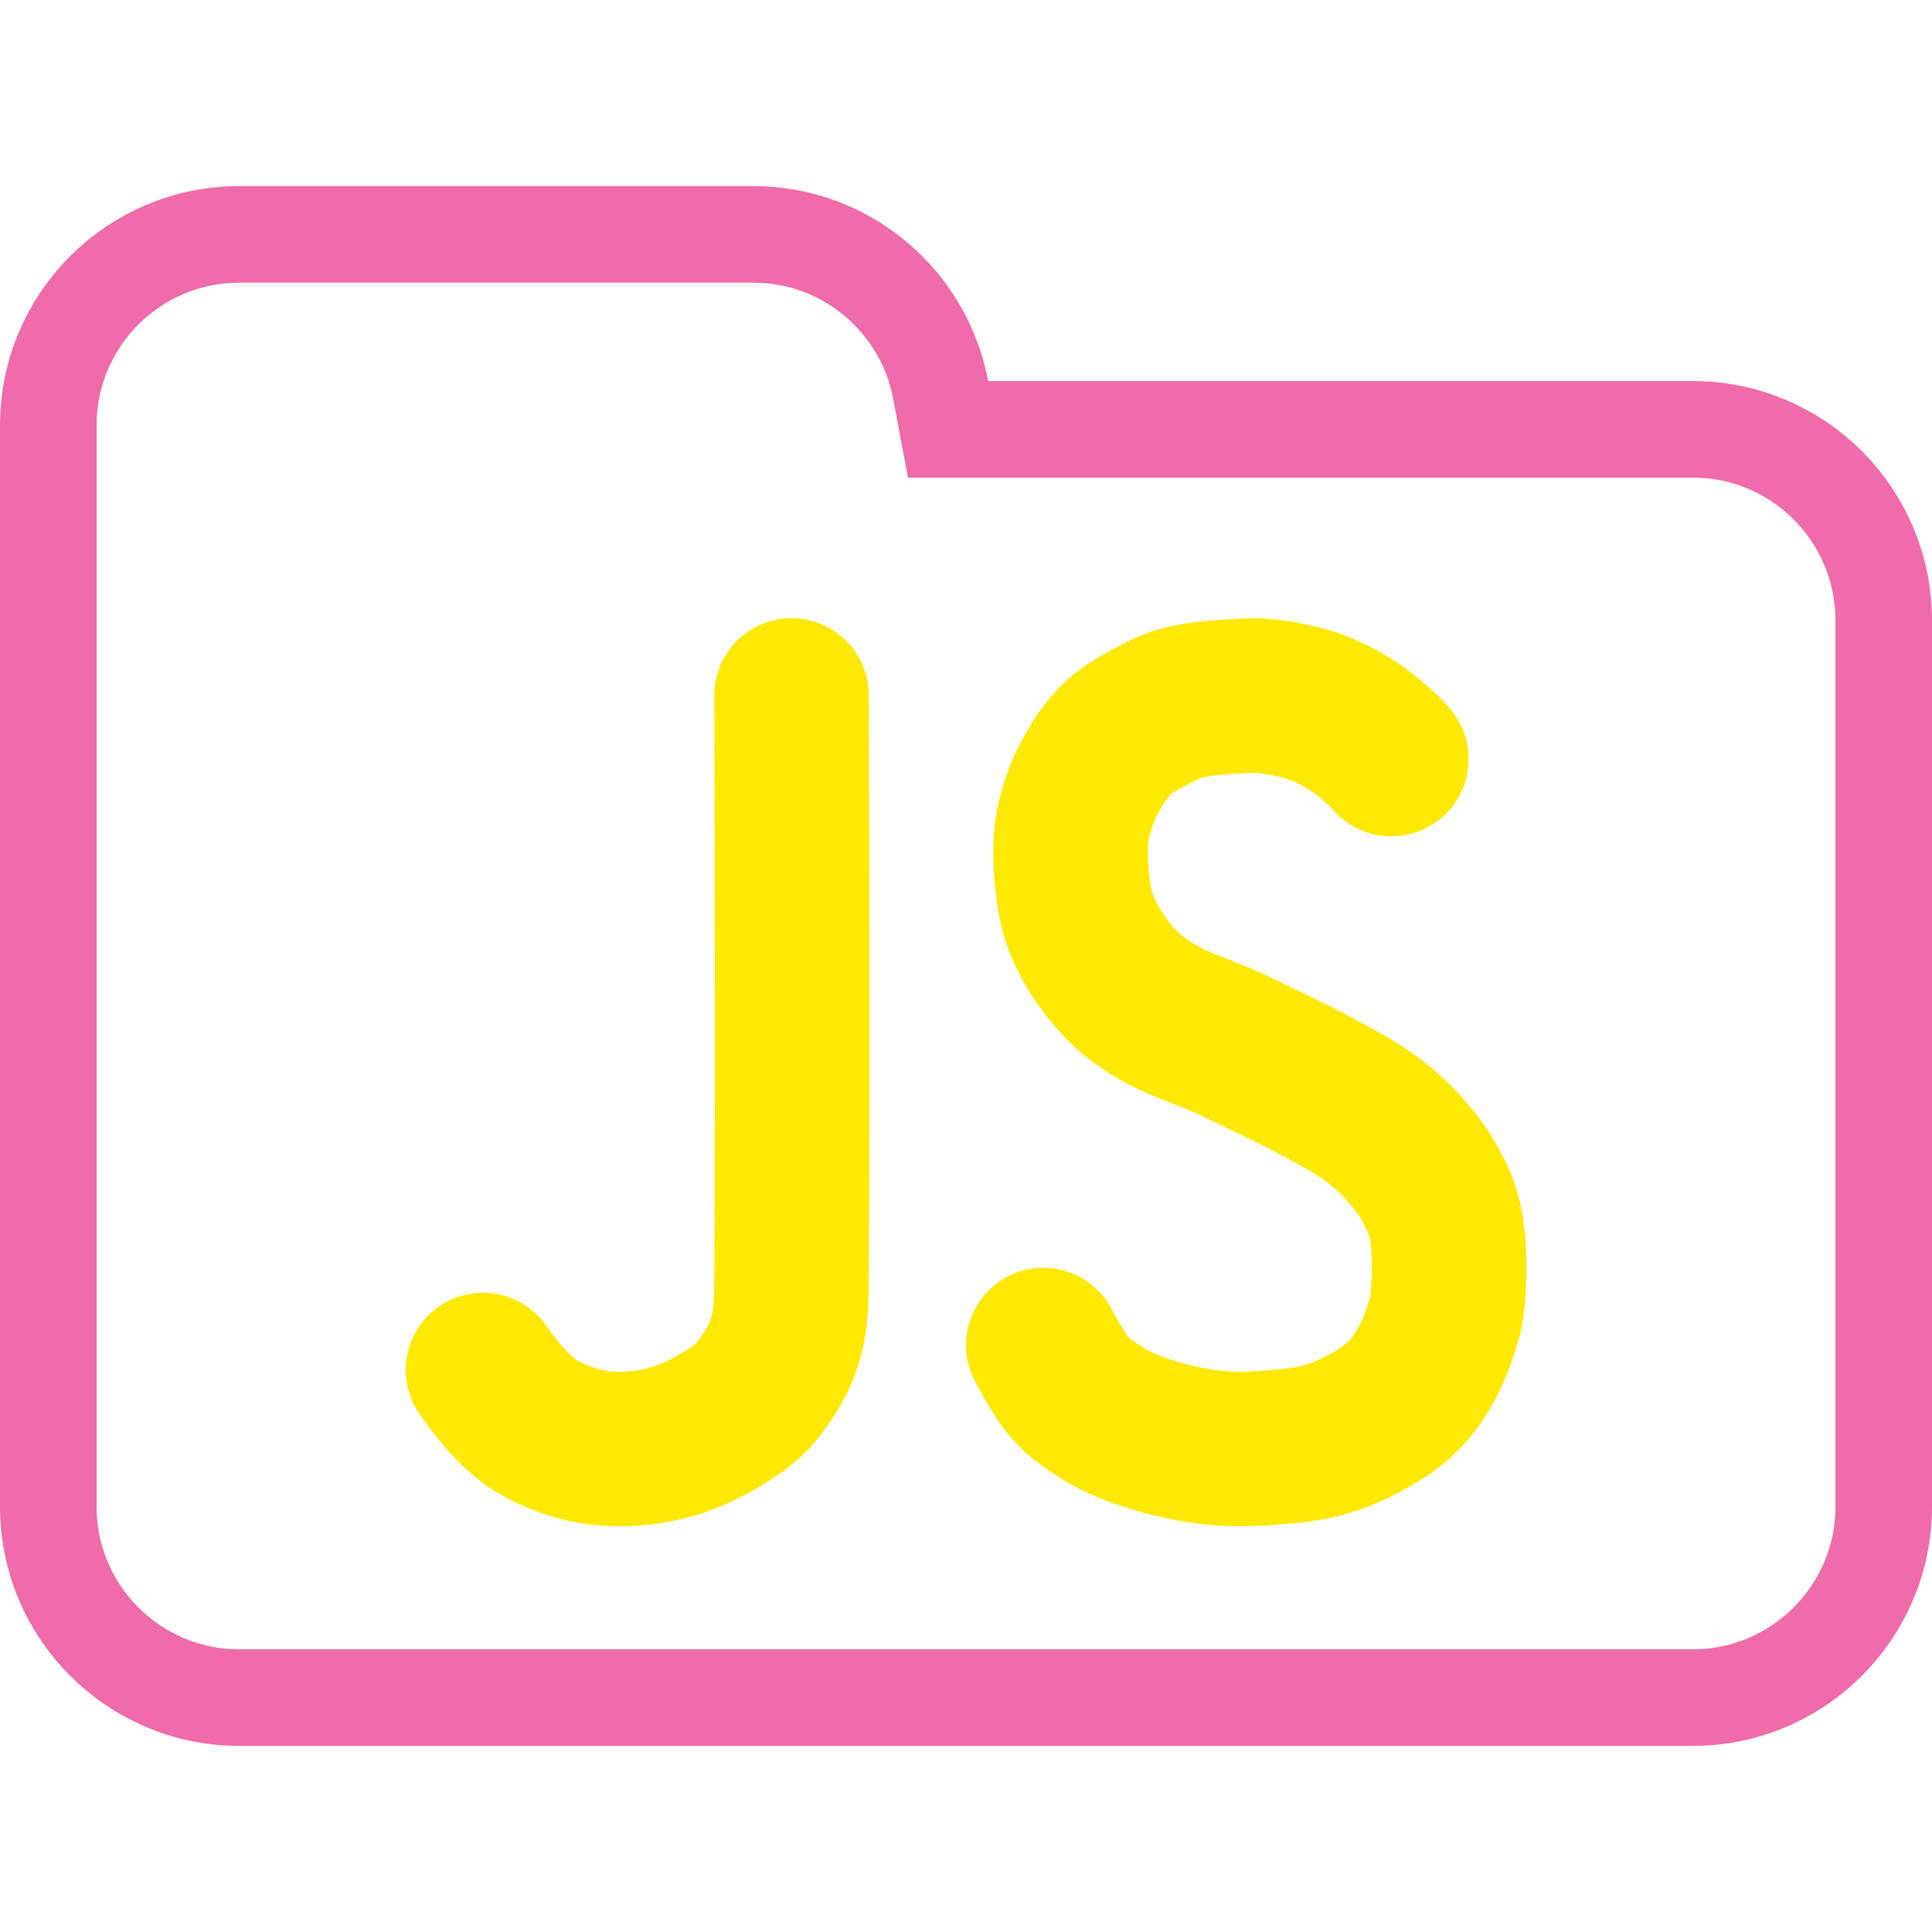 <svg width="100" height="100" viewBox="0 0 100 100" fill="none" xmlns="http://www.w3.org/2000/svg">
<g clip-path="url(#clip0_323_864)">
<path d="M48.688 20.184L49.071 22.223H51.145H87.615C93.072 22.223 97.5 26.647 97.5 32.108V77.982C97.5 83.438 93.071 87.867 87.615 87.867H12.385C6.927 87.867 2.5 83.438 2.5 77.982V42.203V32.108V22.018C2.5 16.557 6.926 12.133 12.385 12.133H38.991C43.815 12.133 47.826 15.597 48.688 20.184Z" stroke="#EF6BAA" stroke-width="5"/>
<path d="M72.015 39.289C72.015 39.289 72.013 39.205 71.167 38.453C70.392 37.763 69.51 37.198 68.554 36.782C67.668 36.392 66.851 36.228 65.939 36.085C65.028 35.943 64.592 36.009 63.537 36.067C62.484 36.126 61.214 36.265 60.34 36.695C59.468 37.124 58.481 37.632 57.921 38.157C57.362 38.683 56.997 39.193 56.614 39.846C56.218 40.526 55.91 41.251 55.696 42.005C55.499 42.721 55.416 43.181 55.413 44.094C55.41 45.008 55.522 46.451 55.837 47.437C56.152 48.424 56.651 49.222 57.179 49.944C57.709 50.667 58.345 51.336 58.946 51.755C59.545 52.175 59.839 52.388 60.711 52.8C61.586 53.213 62.972 53.671 64.174 54.262C65.374 54.855 66.753 55.489 67.847 56.073C68.942 56.658 69.96 57.185 70.743 57.745C71.528 58.305 72.023 58.741 72.58 59.347C73.139 59.953 73.687 60.65 74.064 61.366C74.442 62.084 74.691 62.59 74.867 63.57C74.955 64.061 74.994 64.746 74.999 65.418C75.005 66.09 74.979 66.751 74.937 67.192C74.853 68.077 74.779 68.162 74.559 68.888C74.338 69.616 73.812 70.78 73.249 71.535C72.686 72.29 72.103 72.785 71.31 73.276C70.515 73.767 69.599 74.199 68.766 74.46C67.932 74.722 67.331 74.785 66.364 74.878C65.397 74.971 64.146 75.059 62.973 74.948C61.797 74.836 60.396 74.524 59.369 74.181C58.344 73.839 57.575 73.507 56.826 72.998C56.077 72.489 55.763 72.259 55.343 71.779C54.782 71.14 54 69.621 54 69.621" stroke="#FFE801" stroke-width="8" stroke-linecap="round" stroke-linejoin="round"/>
<path d="M40.968 36C40.968 36 41.039 55.957 40.968 66.201C40.963 66.995 40.959 67.798 40.821 68.581C40.73 69.09 40.576 69.59 40.378 70.068C40.233 70.416 40.042 70.744 39.838 71.06C39.544 71.514 39.235 71.966 38.855 72.35C38.533 72.675 38.158 72.944 37.775 73.192C37.09 73.636 36.37 74.034 35.612 74.334C34.962 74.589 34.287 74.772 33.598 74.879C32.867 74.994 32.126 75.027 31.388 74.978C30.846 74.939 30.31 74.839 29.79 74.68C29.074 74.462 28.367 74.181 27.727 73.788C27.266 73.503 26.86 73.129 26.474 72.746C26.077 72.351 25.738 71.9 25.393 71.457C25.256 71.28 25 70.911 25 70.911" stroke="#FFE801" stroke-width="8" stroke-linecap="round" stroke-linejoin="round"/>
</g>
<defs>
<clipPath id="clip0_323_864">
<rect width="100" height="100" fill="white"/>
</clipPath>
</defs>
</svg>
